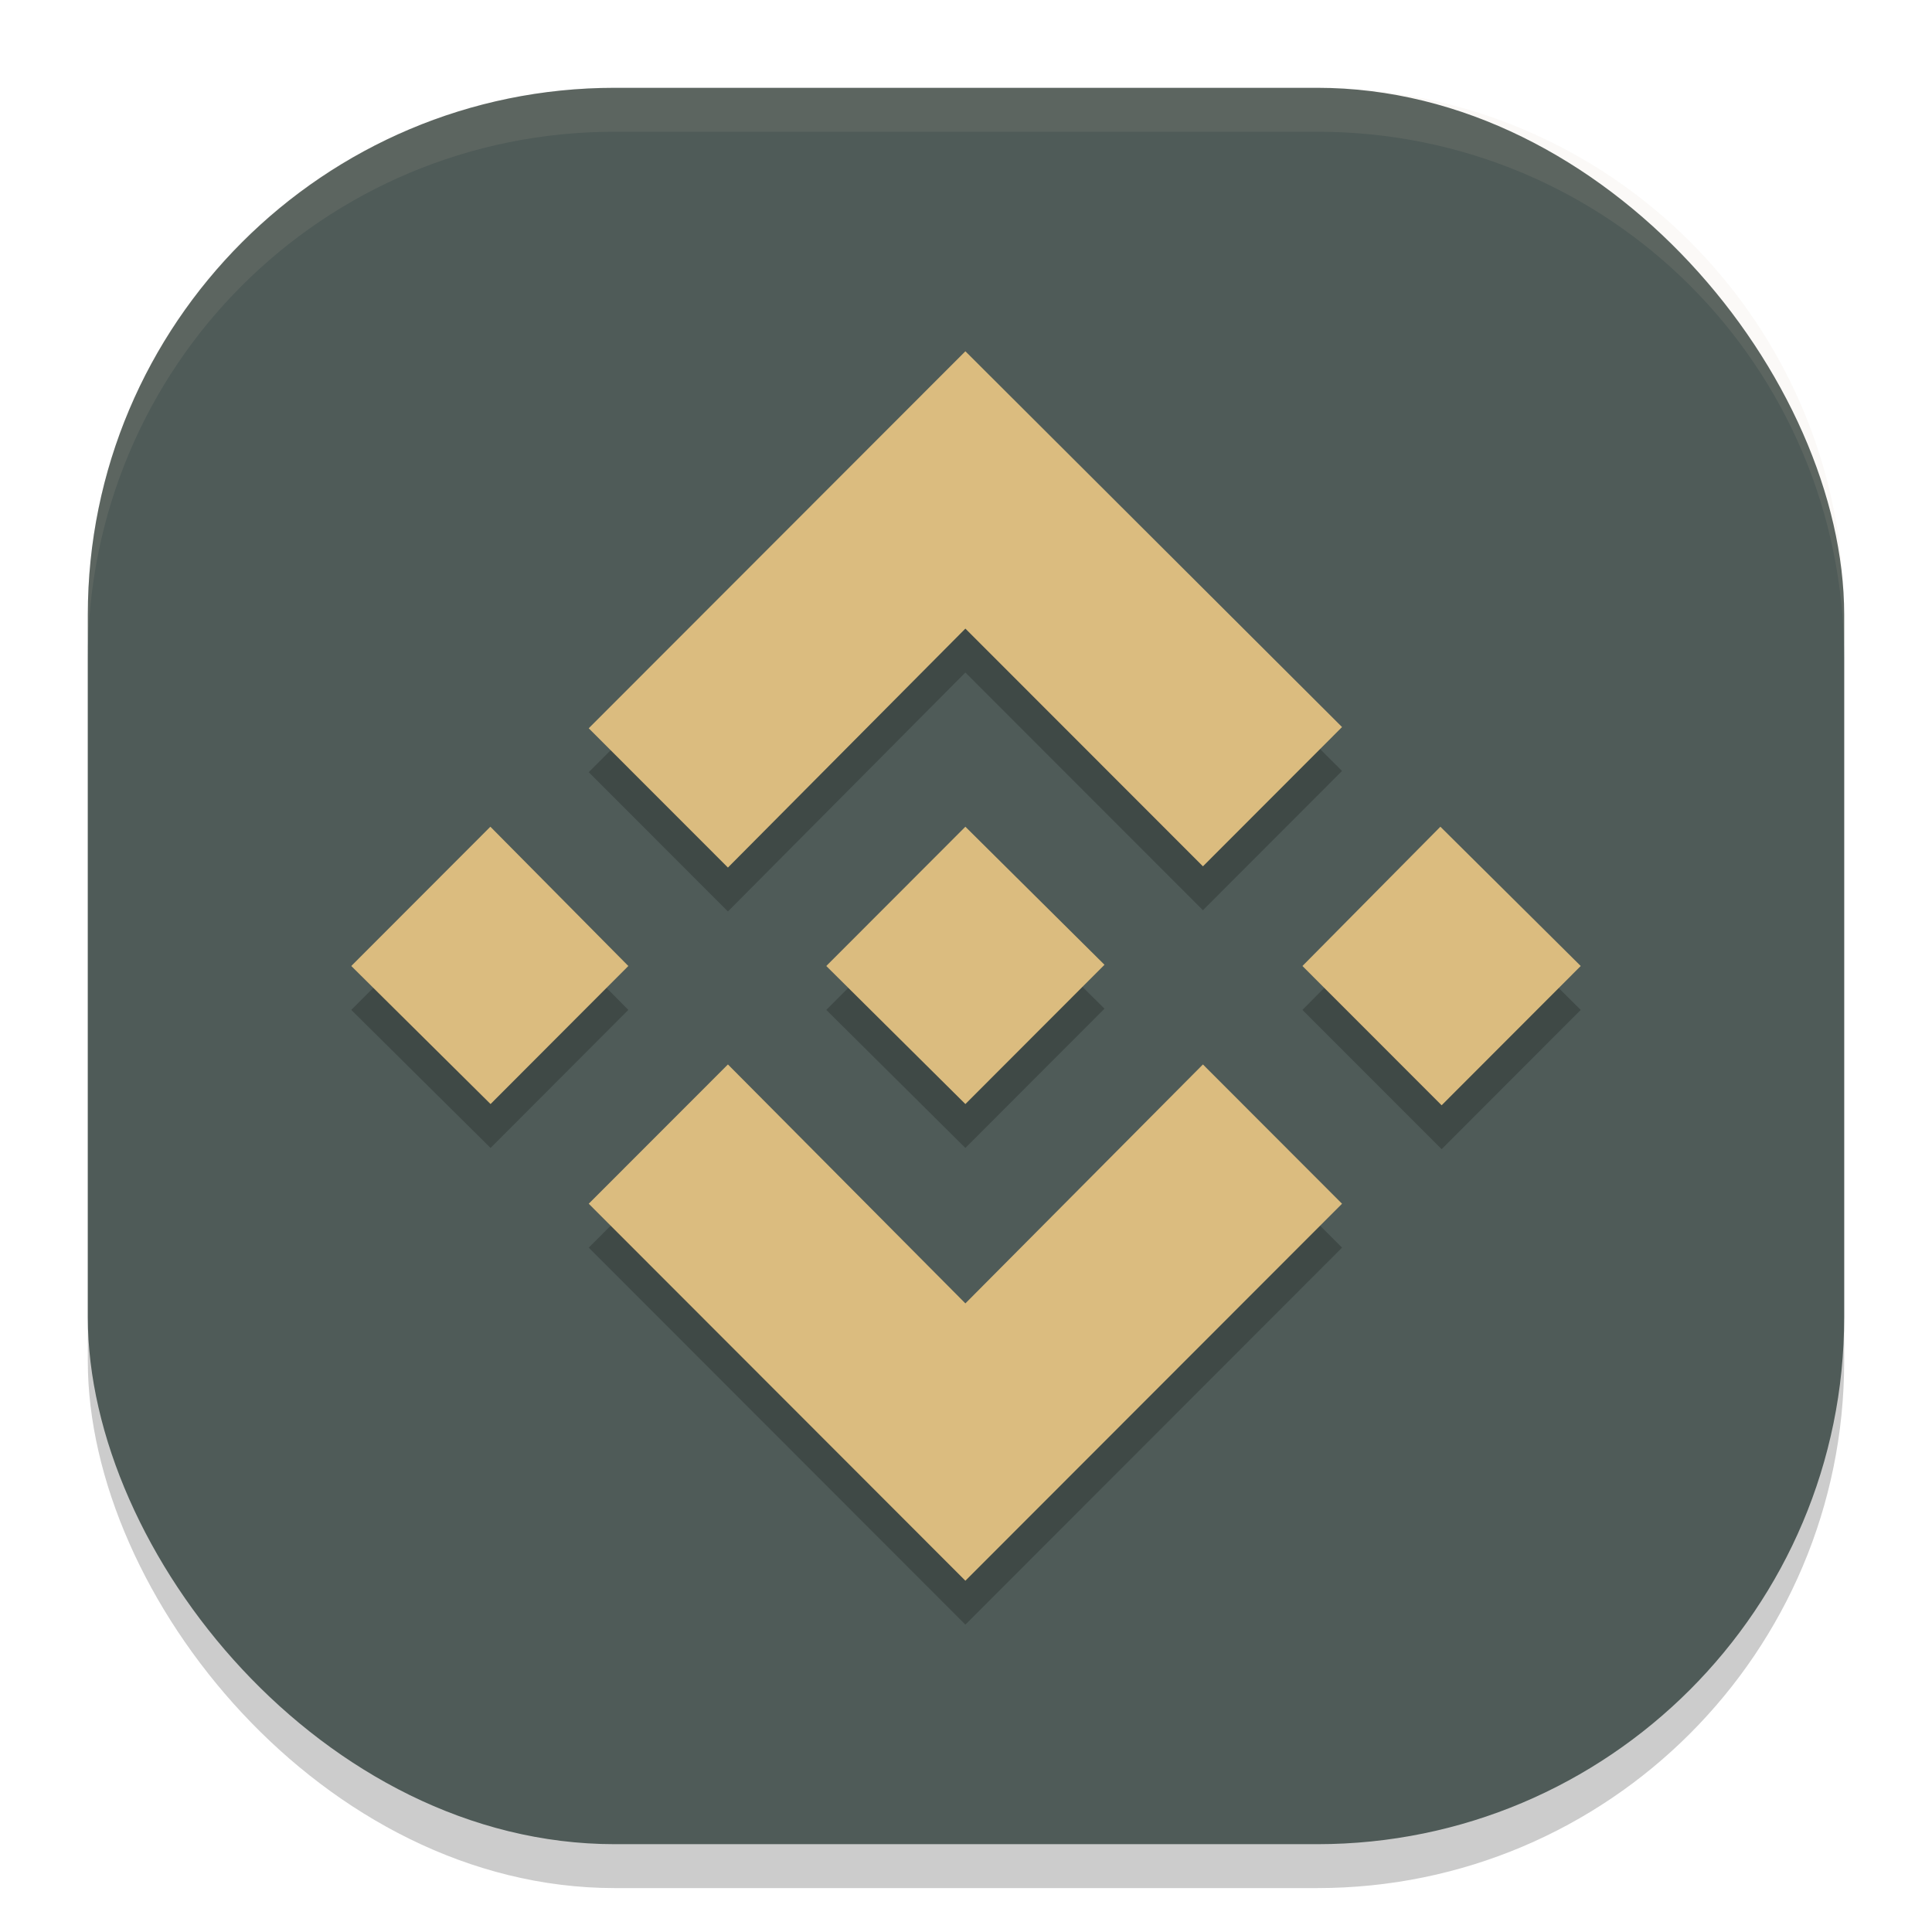 <svg xmlns="http://www.w3.org/2000/svg" width="22" height="22" version="1">
 <rect style="opacity:0.2" width="20" height="20" x="1" y="1.5" rx="6" ry="6"/>
 <rect style="fill:#4f5b58" width="20" height="20" x="1" y="1" rx="6" ry="6"/>
 <path style="opacity:0.1;fill:#d3c6aa" d="M 7,1 C 3.676,1 1,3.676 1,7 v 0.5 c 0,-3.324 2.676,-6 6,-6 h 8 c 3.324,0 6,2.676 6,6 V 7 C 21,3.676 18.324,1 15,1 Z"/>
 <path style="opacity:0.2" d="M 7.155,11.5 5.586,13.072 4,11.5 5.584,9.914 Z M 10.993,7.658 13.698,10.365 15.282,8.779 10.993,4.5 6.704,8.793 8.289,10.379 Z M 16.402,9.914 14.831,11.5 16.416,13.086 18,11.5 Z M 10.993,15.342 8.289,12.621 6.704,14.207 10.993,18.5 l 4.289,-4.293 -1.584,-1.586 z m 0,-2.27 1.584,-1.586 L 10.993,9.914 9.409,11.5 Z"/>
 <path style="fill:#dbbc7f" d="M 7.155,11 5.586,12.572 4,11 5.584,9.414 Z M 10.993,7.158 13.698,9.865 15.282,8.279 10.993,4 6.704,8.293 8.289,9.879 Z M 16.402,9.414 14.831,11 16.416,12.586 18,11 Z M 10.993,14.842 8.289,12.121 6.704,13.707 10.993,18 l 4.289,-4.293 -1.584,-1.586 z m 0,-2.27 1.584,-1.586 L 10.993,9.414 9.409,11 Z"/>
</svg>
